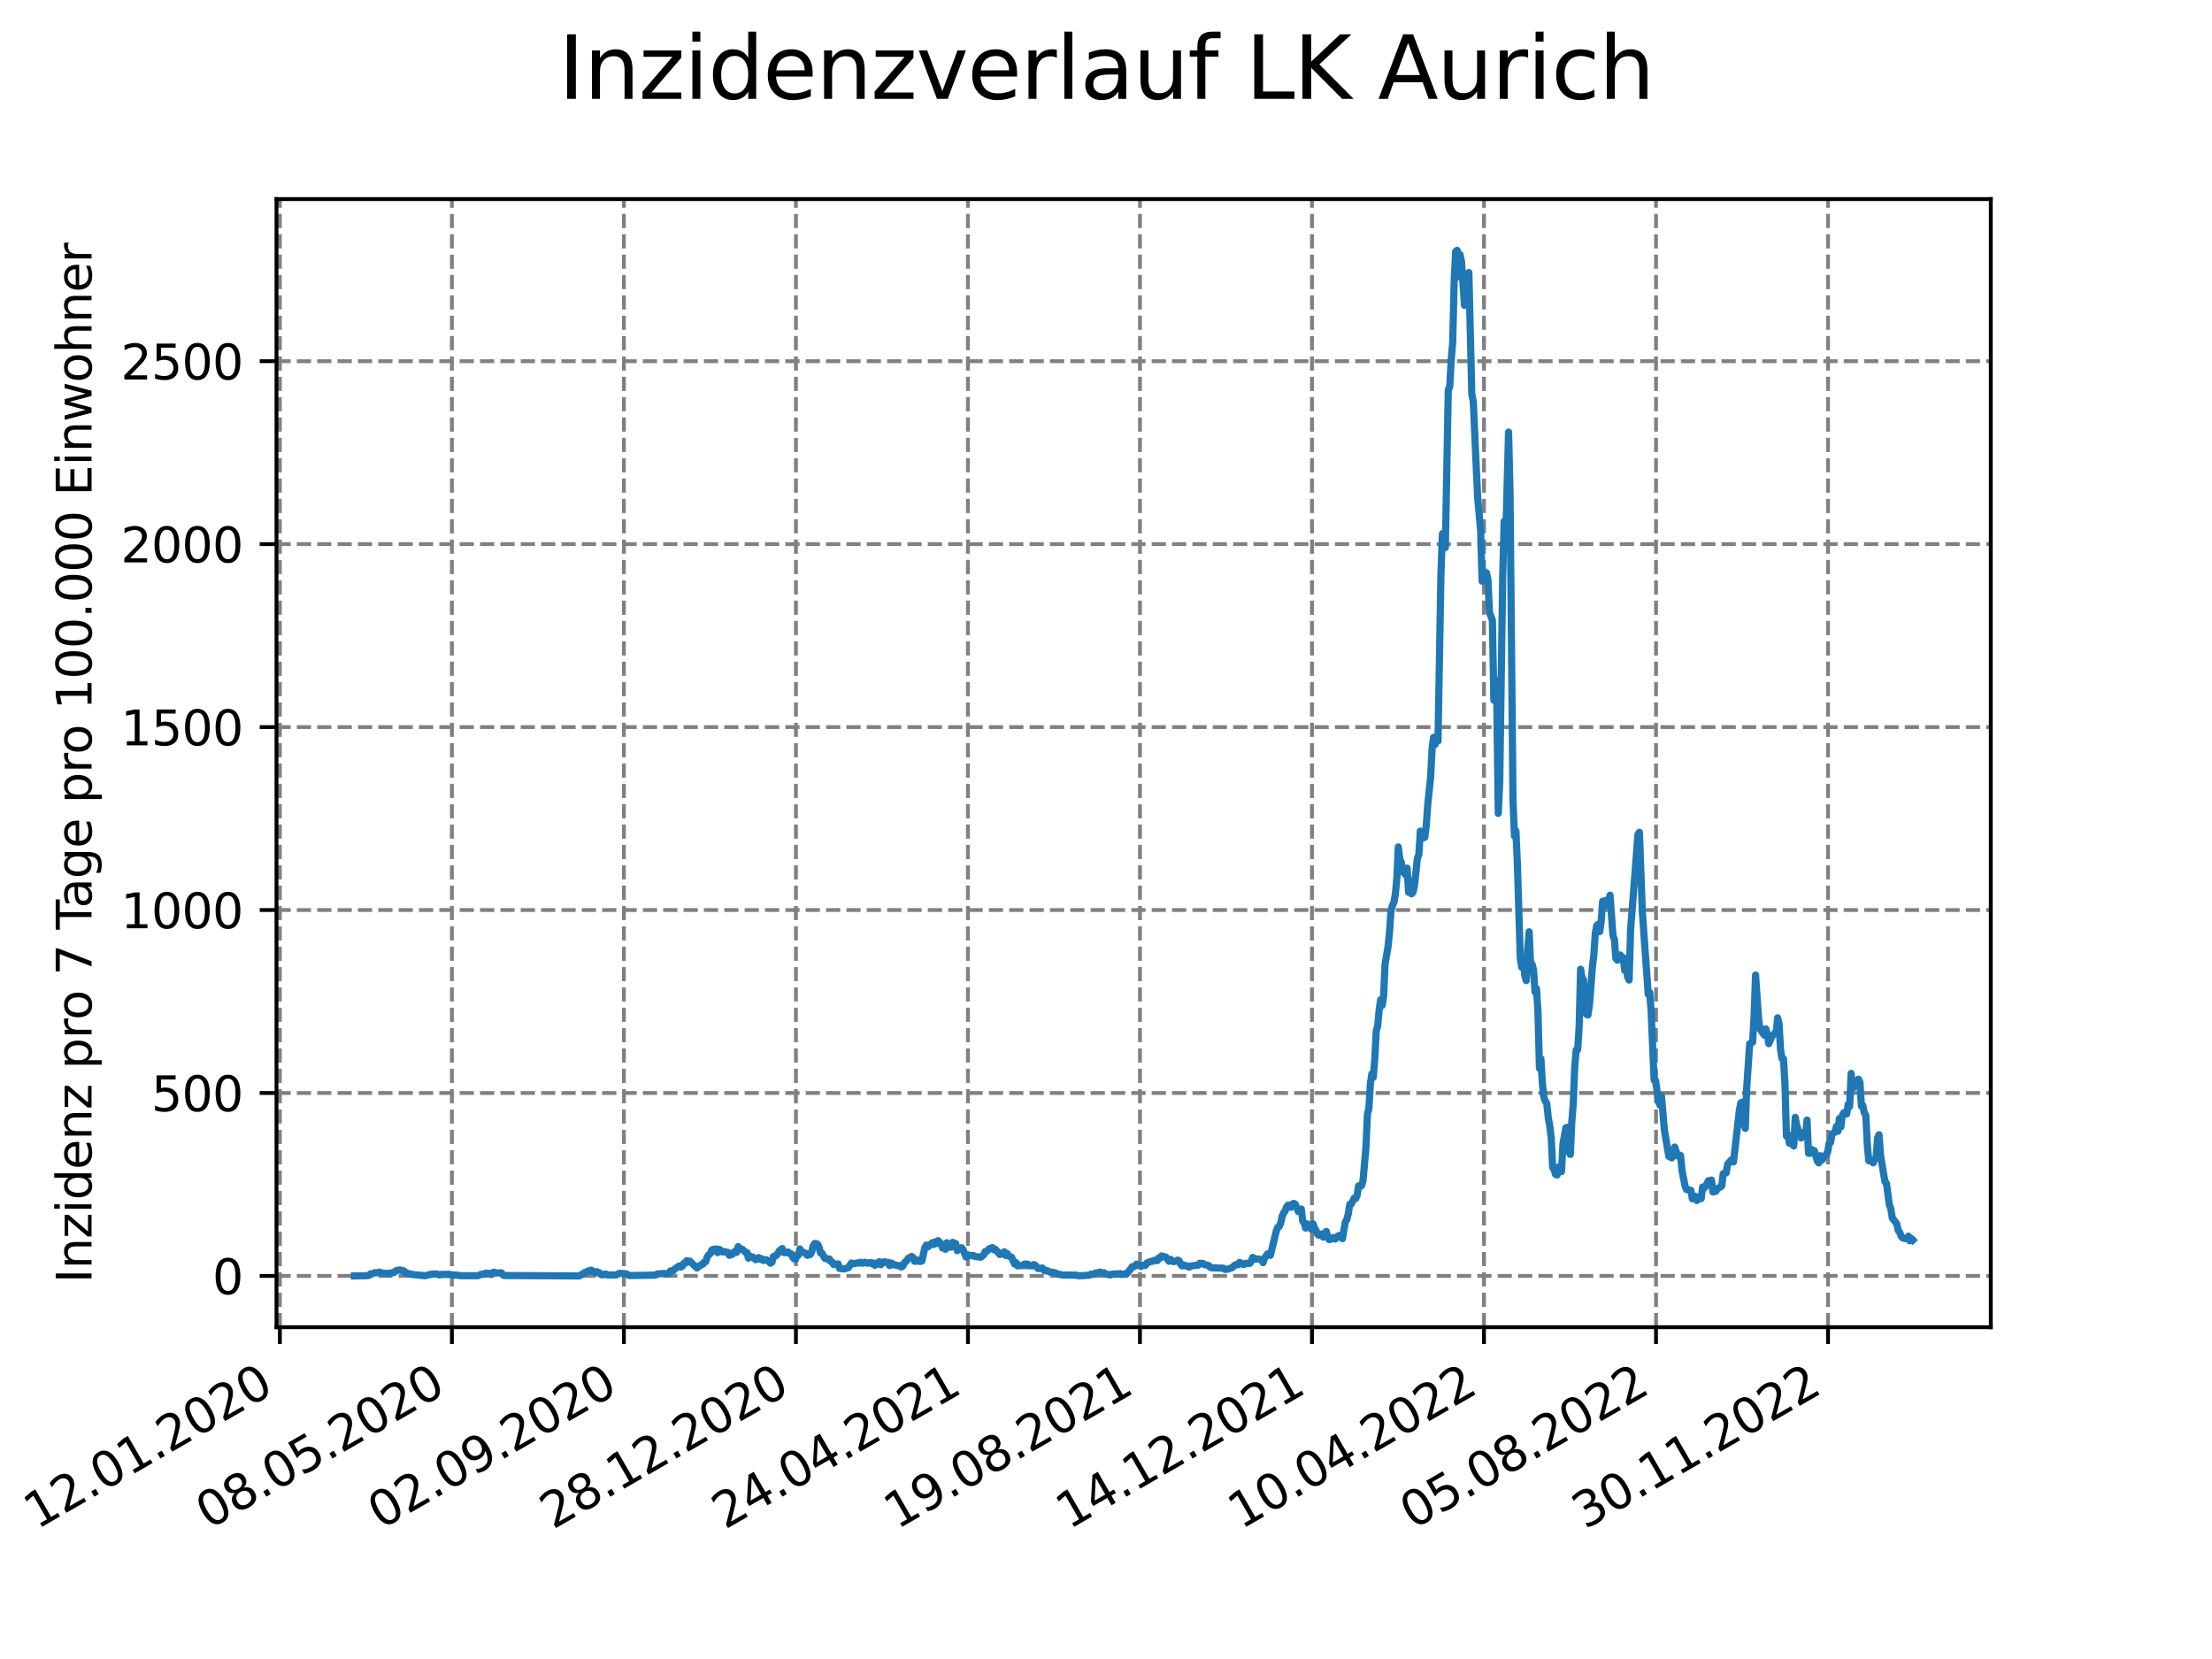 <?xml version="1.0" encoding="utf-8" standalone="no"?>
<!DOCTYPE svg PUBLIC "-//W3C//DTD SVG 1.1//EN"
  "http://www.w3.org/Graphics/SVG/1.1/DTD/svg11.dtd">
<svg xmlns:xlink="http://www.w3.org/1999/xlink" width="460.8pt" height="345.6pt" viewBox="0 0 460.8 345.6" xmlns="http://www.w3.org/2000/svg" version="1.1">
 <defs>
  <style type="text/css">*{stroke-linejoin: round; stroke-linecap: butt}</style>
 </defs>
 <g id="figure_1">
  <g id="patch_1">
   <path d="M 0 345.6 
L 460.8 345.6 
L 460.8 0 
L 0 0 
z
" style="fill: #ffffff"/>
  </g>
  <g id="axes_1">
   <g id="patch_2">
    <path d="M 57.6 276.48 
L 414.72 276.48 
L 414.72 41.472 
L 57.6 41.472 
z
" style="fill: #ffffff"/>
   </g>
   <g id="matplotlib.axis_1">
    <g id="xtick_1">
     <g id="line2d_1">
      <path d="M 58.302 276.48 
L 58.302 41.472 
" clip-path="url(#p5a305ea218)" style="fill: none; stroke-dasharray: 2.96,1.28; stroke-dashoffset: 0; stroke: #808080; stroke-width: 0.8"/>
     </g>
     <g id="line2d_2">
      <defs>
       <path id="mda33aee8c2" d="M 0 0 
L 0 3.5 
" style="stroke: #000000; stroke-width: 0.8"/>
      </defs>
      <g>
       <use xlink:href="#mda33aee8c2" x="58.302" y="276.48" style="stroke: #000000; stroke-width: 0.8"/>
      </g>
     </g>
     <g id="text_1">
      <!-- 12.01.2020 -->
      <g transform="translate(7.677 318.689) rotate(-30) scale(0.1 -0.1)">
       <defs>
        <path id="DejaVuSans-31" d="M 794 531 
L 1825 531 
L 1825 4091 
L 703 3866 
L 703 4441 
L 1819 4666 
L 2450 4666 
L 2450 531 
L 3481 531 
L 3481 0 
L 794 0 
L 794 531 
z
" transform="scale(0.016)"/>
        <path id="DejaVuSans-32" d="M 1228 531 
L 3431 531 
L 3431 0 
L 469 0 
L 469 531 
Q 828 903 1448 1529 
Q 2069 2156 2228 2338 
Q 2531 2678 2651 2914 
Q 2772 3150 2772 3378 
Q 2772 3750 2511 3984 
Q 2250 4219 1831 4219 
Q 1534 4219 1204 4116 
Q 875 4013 500 3803 
L 500 4441 
Q 881 4594 1212 4672 
Q 1544 4750 1819 4750 
Q 2544 4750 2975 4387 
Q 3406 4025 3406 3419 
Q 3406 3131 3298 2873 
Q 3191 2616 2906 2266 
Q 2828 2175 2409 1742 
Q 1991 1309 1228 531 
z
" transform="scale(0.016)"/>
        <path id="DejaVuSans-2e" d="M 684 794 
L 1344 794 
L 1344 0 
L 684 0 
L 684 794 
z
" transform="scale(0.016)"/>
        <path id="DejaVuSans-30" d="M 2034 4250 
Q 1547 4250 1301 3770 
Q 1056 3291 1056 2328 
Q 1056 1369 1301 889 
Q 1547 409 2034 409 
Q 2525 409 2770 889 
Q 3016 1369 3016 2328 
Q 3016 3291 2770 3770 
Q 2525 4250 2034 4250 
z
M 2034 4750 
Q 2819 4750 3233 4129 
Q 3647 3509 3647 2328 
Q 3647 1150 3233 529 
Q 2819 -91 2034 -91 
Q 1250 -91 836 529 
Q 422 1150 422 2328 
Q 422 3509 836 4129 
Q 1250 4750 2034 4750 
z
" transform="scale(0.016)"/>
       </defs>
       <use xlink:href="#DejaVuSans-31"/>
       <use xlink:href="#DejaVuSans-32" x="63.623"/>
       <use xlink:href="#DejaVuSans-2e" x="127.246"/>
       <use xlink:href="#DejaVuSans-30" x="159.033"/>
       <use xlink:href="#DejaVuSans-31" x="222.656"/>
       <use xlink:href="#DejaVuSans-2e" x="286.279"/>
       <use xlink:href="#DejaVuSans-32" x="318.066"/>
       <use xlink:href="#DejaVuSans-30" x="381.689"/>
       <use xlink:href="#DejaVuSans-32" x="445.312"/>
       <use xlink:href="#DejaVuSans-30" x="508.936"/>
      </g>
     </g>
    </g>
    <g id="xtick_2">
     <g id="line2d_3">
      <path d="M 94.136 276.48 
L 94.136 41.472 
" clip-path="url(#p5a305ea218)" style="fill: none; stroke-dasharray: 2.96,1.28; stroke-dashoffset: 0; stroke: #808080; stroke-width: 0.8"/>
     </g>
     <g id="line2d_4">
      <g>
       <use xlink:href="#mda33aee8c2" x="94.136" y="276.48" style="stroke: #000000; stroke-width: 0.8"/>
      </g>
     </g>
     <g id="text_2">
      <!-- 08.05.2020 -->
      <g transform="translate(43.511 318.689) rotate(-30) scale(0.1 -0.1)">
       <defs>
        <path id="DejaVuSans-38" d="M 2034 2216 
Q 1584 2216 1326 1975 
Q 1069 1734 1069 1313 
Q 1069 891 1326 650 
Q 1584 409 2034 409 
Q 2484 409 2743 651 
Q 3003 894 3003 1313 
Q 3003 1734 2745 1975 
Q 2488 2216 2034 2216 
z
M 1403 2484 
Q 997 2584 770 2862 
Q 544 3141 544 3541 
Q 544 4100 942 4425 
Q 1341 4750 2034 4750 
Q 2731 4750 3128 4425 
Q 3525 4100 3525 3541 
Q 3525 3141 3298 2862 
Q 3072 2584 2669 2484 
Q 3125 2378 3379 2068 
Q 3634 1759 3634 1313 
Q 3634 634 3220 271 
Q 2806 -91 2034 -91 
Q 1263 -91 848 271 
Q 434 634 434 1313 
Q 434 1759 690 2068 
Q 947 2378 1403 2484 
z
M 1172 3481 
Q 1172 3119 1398 2916 
Q 1625 2713 2034 2713 
Q 2441 2713 2670 2916 
Q 2900 3119 2900 3481 
Q 2900 3844 2670 4047 
Q 2441 4250 2034 4250 
Q 1625 4250 1398 4047 
Q 1172 3844 1172 3481 
z
" transform="scale(0.016)"/>
        <path id="DejaVuSans-35" d="M 691 4666 
L 3169 4666 
L 3169 4134 
L 1269 4134 
L 1269 2991 
Q 1406 3038 1543 3061 
Q 1681 3084 1819 3084 
Q 2600 3084 3056 2656 
Q 3513 2228 3513 1497 
Q 3513 744 3044 326 
Q 2575 -91 1722 -91 
Q 1428 -91 1123 -41 
Q 819 9 494 109 
L 494 744 
Q 775 591 1075 516 
Q 1375 441 1709 441 
Q 2250 441 2565 725 
Q 2881 1009 2881 1497 
Q 2881 1984 2565 2268 
Q 2250 2553 1709 2553 
Q 1456 2553 1204 2497 
Q 953 2441 691 2322 
L 691 4666 
z
" transform="scale(0.016)"/>
       </defs>
       <use xlink:href="#DejaVuSans-30"/>
       <use xlink:href="#DejaVuSans-38" x="63.623"/>
       <use xlink:href="#DejaVuSans-2e" x="127.246"/>
       <use xlink:href="#DejaVuSans-30" x="159.033"/>
       <use xlink:href="#DejaVuSans-35" x="222.656"/>
       <use xlink:href="#DejaVuSans-2e" x="286.279"/>
       <use xlink:href="#DejaVuSans-32" x="318.066"/>
       <use xlink:href="#DejaVuSans-30" x="381.689"/>
       <use xlink:href="#DejaVuSans-32" x="445.312"/>
       <use xlink:href="#DejaVuSans-30" x="508.936"/>
      </g>
     </g>
    </g>
    <g id="xtick_3">
     <g id="line2d_5">
      <path d="M 129.971 276.48 
L 129.971 41.472 
" clip-path="url(#p5a305ea218)" style="fill: none; stroke-dasharray: 2.96,1.28; stroke-dashoffset: 0; stroke: #808080; stroke-width: 0.8"/>
     </g>
     <g id="line2d_6">
      <g>
       <use xlink:href="#mda33aee8c2" x="129.971" y="276.48" style="stroke: #000000; stroke-width: 0.8"/>
      </g>
     </g>
     <g id="text_3">
      <!-- 02.09.2020 -->
      <g transform="translate(79.346 318.689) rotate(-30) scale(0.1 -0.1)">
       <defs>
        <path id="DejaVuSans-39" d="M 703 97 
L 703 672 
Q 941 559 1184 500 
Q 1428 441 1663 441 
Q 2288 441 2617 861 
Q 2947 1281 2994 2138 
Q 2813 1869 2534 1725 
Q 2256 1581 1919 1581 
Q 1219 1581 811 2004 
Q 403 2428 403 3163 
Q 403 3881 828 4315 
Q 1253 4750 1959 4750 
Q 2769 4750 3195 4129 
Q 3622 3509 3622 2328 
Q 3622 1225 3098 567 
Q 2575 -91 1691 -91 
Q 1453 -91 1209 -44 
Q 966 3 703 97 
z
M 1959 2075 
Q 2384 2075 2632 2365 
Q 2881 2656 2881 3163 
Q 2881 3666 2632 3958 
Q 2384 4250 1959 4250 
Q 1534 4250 1286 3958 
Q 1038 3666 1038 3163 
Q 1038 2656 1286 2365 
Q 1534 2075 1959 2075 
z
" transform="scale(0.016)"/>
       </defs>
       <use xlink:href="#DejaVuSans-30"/>
       <use xlink:href="#DejaVuSans-32" x="63.623"/>
       <use xlink:href="#DejaVuSans-2e" x="127.246"/>
       <use xlink:href="#DejaVuSans-30" x="159.033"/>
       <use xlink:href="#DejaVuSans-39" x="222.656"/>
       <use xlink:href="#DejaVuSans-2e" x="286.279"/>
       <use xlink:href="#DejaVuSans-32" x="318.066"/>
       <use xlink:href="#DejaVuSans-30" x="381.689"/>
       <use xlink:href="#DejaVuSans-32" x="445.312"/>
       <use xlink:href="#DejaVuSans-30" x="508.936"/>
      </g>
     </g>
    </g>
    <g id="xtick_4">
     <g id="line2d_7">
      <path d="M 165.805 276.48 
L 165.805 41.472 
" clip-path="url(#p5a305ea218)" style="fill: none; stroke-dasharray: 2.96,1.28; stroke-dashoffset: 0; stroke: #808080; stroke-width: 0.8"/>
     </g>
     <g id="line2d_8">
      <g>
       <use xlink:href="#mda33aee8c2" x="165.805" y="276.48" style="stroke: #000000; stroke-width: 0.8"/>
      </g>
     </g>
     <g id="text_4">
      <!-- 28.12.2020 -->
      <g transform="translate(115.18 318.689) rotate(-30) scale(0.1 -0.1)">
       <use xlink:href="#DejaVuSans-32"/>
       <use xlink:href="#DejaVuSans-38" x="63.623"/>
       <use xlink:href="#DejaVuSans-2e" x="127.246"/>
       <use xlink:href="#DejaVuSans-31" x="159.033"/>
       <use xlink:href="#DejaVuSans-32" x="222.656"/>
       <use xlink:href="#DejaVuSans-2e" x="286.279"/>
       <use xlink:href="#DejaVuSans-32" x="318.066"/>
       <use xlink:href="#DejaVuSans-30" x="381.689"/>
       <use xlink:href="#DejaVuSans-32" x="445.312"/>
       <use xlink:href="#DejaVuSans-30" x="508.936"/>
      </g>
     </g>
    </g>
    <g id="xtick_5">
     <g id="line2d_9">
      <path d="M 201.64 276.48 
L 201.64 41.472 
" clip-path="url(#p5a305ea218)" style="fill: none; stroke-dasharray: 2.96,1.28; stroke-dashoffset: 0; stroke: #808080; stroke-width: 0.8"/>
     </g>
     <g id="line2d_10">
      <g>
       <use xlink:href="#mda33aee8c2" x="201.64" y="276.48" style="stroke: #000000; stroke-width: 0.8"/>
      </g>
     </g>
     <g id="text_5">
      <!-- 24.04.2021 -->
      <g transform="translate(151.015 318.689) rotate(-30) scale(0.1 -0.1)">
       <defs>
        <path id="DejaVuSans-34" d="M 2419 4116 
L 825 1625 
L 2419 1625 
L 2419 4116 
z
M 2253 4666 
L 3047 4666 
L 3047 1625 
L 3713 1625 
L 3713 1100 
L 3047 1100 
L 3047 0 
L 2419 0 
L 2419 1100 
L 313 1100 
L 313 1709 
L 2253 4666 
z
" transform="scale(0.016)"/>
       </defs>
       <use xlink:href="#DejaVuSans-32"/>
       <use xlink:href="#DejaVuSans-34" x="63.623"/>
       <use xlink:href="#DejaVuSans-2e" x="127.246"/>
       <use xlink:href="#DejaVuSans-30" x="159.033"/>
       <use xlink:href="#DejaVuSans-34" x="222.656"/>
       <use xlink:href="#DejaVuSans-2e" x="286.279"/>
       <use xlink:href="#DejaVuSans-32" x="318.066"/>
       <use xlink:href="#DejaVuSans-30" x="381.689"/>
       <use xlink:href="#DejaVuSans-32" x="445.312"/>
       <use xlink:href="#DejaVuSans-31" x="508.936"/>
      </g>
     </g>
    </g>
    <g id="xtick_6">
     <g id="line2d_11">
      <path d="M 237.474 276.48 
L 237.474 41.472 
" clip-path="url(#p5a305ea218)" style="fill: none; stroke-dasharray: 2.96,1.28; stroke-dashoffset: 0; stroke: #808080; stroke-width: 0.8"/>
     </g>
     <g id="line2d_12">
      <g>
       <use xlink:href="#mda33aee8c2" x="237.474" y="276.48" style="stroke: #000000; stroke-width: 0.8"/>
      </g>
     </g>
     <g id="text_6">
      <!-- 19.08.2021 -->
      <g transform="translate(186.849 318.689) rotate(-30) scale(0.1 -0.1)">
       <use xlink:href="#DejaVuSans-31"/>
       <use xlink:href="#DejaVuSans-39" x="63.623"/>
       <use xlink:href="#DejaVuSans-2e" x="127.246"/>
       <use xlink:href="#DejaVuSans-30" x="159.033"/>
       <use xlink:href="#DejaVuSans-38" x="222.656"/>
       <use xlink:href="#DejaVuSans-2e" x="286.279"/>
       <use xlink:href="#DejaVuSans-32" x="318.066"/>
       <use xlink:href="#DejaVuSans-30" x="381.689"/>
       <use xlink:href="#DejaVuSans-32" x="445.312"/>
       <use xlink:href="#DejaVuSans-31" x="508.936"/>
      </g>
     </g>
    </g>
    <g id="xtick_7">
     <g id="line2d_13">
      <path d="M 273.309 276.48 
L 273.309 41.472 
" clip-path="url(#p5a305ea218)" style="fill: none; stroke-dasharray: 2.96,1.28; stroke-dashoffset: 0; stroke: #808080; stroke-width: 0.8"/>
     </g>
     <g id="line2d_14">
      <g>
       <use xlink:href="#mda33aee8c2" x="273.309" y="276.48" style="stroke: #000000; stroke-width: 0.8"/>
      </g>
     </g>
     <g id="text_7">
      <!-- 14.12.2021 -->
      <g transform="translate(222.684 318.689) rotate(-30) scale(0.1 -0.1)">
       <use xlink:href="#DejaVuSans-31"/>
       <use xlink:href="#DejaVuSans-34" x="63.623"/>
       <use xlink:href="#DejaVuSans-2e" x="127.246"/>
       <use xlink:href="#DejaVuSans-31" x="159.033"/>
       <use xlink:href="#DejaVuSans-32" x="222.656"/>
       <use xlink:href="#DejaVuSans-2e" x="286.279"/>
       <use xlink:href="#DejaVuSans-32" x="318.066"/>
       <use xlink:href="#DejaVuSans-30" x="381.689"/>
       <use xlink:href="#DejaVuSans-32" x="445.312"/>
       <use xlink:href="#DejaVuSans-31" x="508.936"/>
      </g>
     </g>
    </g>
    <g id="xtick_8">
     <g id="line2d_15">
      <path d="M 309.143 276.48 
L 309.143 41.472 
" clip-path="url(#p5a305ea218)" style="fill: none; stroke-dasharray: 2.96,1.28; stroke-dashoffset: 0; stroke: #808080; stroke-width: 0.8"/>
     </g>
     <g id="line2d_16">
      <g>
       <use xlink:href="#mda33aee8c2" x="309.143" y="276.48" style="stroke: #000000; stroke-width: 0.8"/>
      </g>
     </g>
     <g id="text_8">
      <!-- 10.04.2022 -->
      <g transform="translate(258.518 318.689) rotate(-30) scale(0.1 -0.1)">
       <use xlink:href="#DejaVuSans-31"/>
       <use xlink:href="#DejaVuSans-30" x="63.623"/>
       <use xlink:href="#DejaVuSans-2e" x="127.246"/>
       <use xlink:href="#DejaVuSans-30" x="159.033"/>
       <use xlink:href="#DejaVuSans-34" x="222.656"/>
       <use xlink:href="#DejaVuSans-2e" x="286.279"/>
       <use xlink:href="#DejaVuSans-32" x="318.066"/>
       <use xlink:href="#DejaVuSans-30" x="381.689"/>
       <use xlink:href="#DejaVuSans-32" x="445.312"/>
       <use xlink:href="#DejaVuSans-32" x="508.936"/>
      </g>
     </g>
    </g>
    <g id="xtick_9">
     <g id="line2d_17">
      <path d="M 344.978 276.48 
L 344.978 41.472 
" clip-path="url(#p5a305ea218)" style="fill: none; stroke-dasharray: 2.96,1.28; stroke-dashoffset: 0; stroke: #808080; stroke-width: 0.8"/>
     </g>
     <g id="line2d_18">
      <g>
       <use xlink:href="#mda33aee8c2" x="344.978" y="276.48" style="stroke: #000000; stroke-width: 0.8"/>
      </g>
     </g>
     <g id="text_9">
      <!-- 05.08.2022 -->
      <g transform="translate(294.353 318.689) rotate(-30) scale(0.1 -0.1)">
       <use xlink:href="#DejaVuSans-30"/>
       <use xlink:href="#DejaVuSans-35" x="63.623"/>
       <use xlink:href="#DejaVuSans-2e" x="127.246"/>
       <use xlink:href="#DejaVuSans-30" x="159.033"/>
       <use xlink:href="#DejaVuSans-38" x="222.656"/>
       <use xlink:href="#DejaVuSans-2e" x="286.279"/>
       <use xlink:href="#DejaVuSans-32" x="318.066"/>
       <use xlink:href="#DejaVuSans-30" x="381.689"/>
       <use xlink:href="#DejaVuSans-32" x="445.312"/>
       <use xlink:href="#DejaVuSans-32" x="508.936"/>
      </g>
     </g>
    </g>
    <g id="xtick_10">
     <g id="line2d_19">
      <path d="M 380.812 276.48 
L 380.812 41.472 
" clip-path="url(#p5a305ea218)" style="fill: none; stroke-dasharray: 2.96,1.28; stroke-dashoffset: 0; stroke: #808080; stroke-width: 0.8"/>
     </g>
     <g id="line2d_20">
      <g>
       <use xlink:href="#mda33aee8c2" x="380.812" y="276.48" style="stroke: #000000; stroke-width: 0.8"/>
      </g>
     </g>
     <g id="text_10">
      <!-- 30.11.2022 -->
      <g transform="translate(330.187 318.689) rotate(-30) scale(0.1 -0.1)">
       <defs>
        <path id="DejaVuSans-33" d="M 2597 2516 
Q 3050 2419 3304 2112 
Q 3559 1806 3559 1356 
Q 3559 666 3084 287 
Q 2609 -91 1734 -91 
Q 1441 -91 1130 -33 
Q 819 25 488 141 
L 488 750 
Q 750 597 1062 519 
Q 1375 441 1716 441 
Q 2309 441 2620 675 
Q 2931 909 2931 1356 
Q 2931 1769 2642 2001 
Q 2353 2234 1838 2234 
L 1294 2234 
L 1294 2753 
L 1863 2753 
Q 2328 2753 2575 2939 
Q 2822 3125 2822 3475 
Q 2822 3834 2567 4026 
Q 2313 4219 1838 4219 
Q 1578 4219 1281 4162 
Q 984 4106 628 3988 
L 628 4550 
Q 988 4650 1302 4700 
Q 1616 4750 1894 4750 
Q 2613 4750 3031 4423 
Q 3450 4097 3450 3541 
Q 3450 3153 3228 2886 
Q 3006 2619 2597 2516 
z
" transform="scale(0.016)"/>
       </defs>
       <use xlink:href="#DejaVuSans-33"/>
       <use xlink:href="#DejaVuSans-30" x="63.623"/>
       <use xlink:href="#DejaVuSans-2e" x="127.246"/>
       <use xlink:href="#DejaVuSans-31" x="159.033"/>
       <use xlink:href="#DejaVuSans-31" x="222.656"/>
       <use xlink:href="#DejaVuSans-2e" x="286.279"/>
       <use xlink:href="#DejaVuSans-32" x="318.066"/>
       <use xlink:href="#DejaVuSans-30" x="381.689"/>
       <use xlink:href="#DejaVuSans-32" x="445.312"/>
       <use xlink:href="#DejaVuSans-32" x="508.936"/>
      </g>
     </g>
    </g>
   </g>
   <g id="matplotlib.axis_2">
    <g id="ytick_1">
     <g id="line2d_21">
      <path d="M 57.6 265.798 
L 414.72 265.798 
" clip-path="url(#p5a305ea218)" style="fill: none; stroke-dasharray: 2.96,1.28; stroke-dashoffset: 0; stroke: #808080; stroke-width: 0.8"/>
     </g>
     <g id="line2d_22">
      <defs>
       <path id="m4e9d1720ec" d="M 0 0 
L -3.5 0 
" style="stroke: #000000; stroke-width: 0.8"/>
      </defs>
      <g>
       <use xlink:href="#m4e9d1720ec" x="57.6" y="265.798" style="stroke: #000000; stroke-width: 0.8"/>
      </g>
     </g>
     <g id="text_11">
      <!-- 0 -->
      <g transform="translate(44.237 269.597) scale(0.1 -0.1)">
       <use xlink:href="#DejaVuSans-30"/>
      </g>
     </g>
    </g>
    <g id="ytick_2">
     <g id="line2d_23">
      <path d="M 57.6 227.687 
L 414.72 227.687 
" clip-path="url(#p5a305ea218)" style="fill: none; stroke-dasharray: 2.96,1.28; stroke-dashoffset: 0; stroke: #808080; stroke-width: 0.8"/>
     </g>
     <g id="line2d_24">
      <g>
       <use xlink:href="#m4e9d1720ec" x="57.6" y="227.687" style="stroke: #000000; stroke-width: 0.8"/>
      </g>
     </g>
     <g id="text_12">
      <!-- 500 -->
      <g transform="translate(31.512 231.486) scale(0.1 -0.1)">
       <use xlink:href="#DejaVuSans-35"/>
       <use xlink:href="#DejaVuSans-30" x="63.623"/>
       <use xlink:href="#DejaVuSans-30" x="127.246"/>
      </g>
     </g>
    </g>
    <g id="ytick_3">
     <g id="line2d_25">
      <path d="M 57.6 189.576 
L 414.72 189.576 
" clip-path="url(#p5a305ea218)" style="fill: none; stroke-dasharray: 2.96,1.28; stroke-dashoffset: 0; stroke: #808080; stroke-width: 0.8"/>
     </g>
     <g id="line2d_26">
      <g>
       <use xlink:href="#m4e9d1720ec" x="57.6" y="189.576" style="stroke: #000000; stroke-width: 0.8"/>
      </g>
     </g>
     <g id="text_13">
      <!-- 1000 -->
      <g transform="translate(25.15 193.376) scale(0.1 -0.1)">
       <use xlink:href="#DejaVuSans-31"/>
       <use xlink:href="#DejaVuSans-30" x="63.623"/>
       <use xlink:href="#DejaVuSans-30" x="127.246"/>
       <use xlink:href="#DejaVuSans-30" x="190.869"/>
      </g>
     </g>
    </g>
    <g id="ytick_4">
     <g id="line2d_27">
      <path d="M 57.6 151.466 
L 414.72 151.466 
" clip-path="url(#p5a305ea218)" style="fill: none; stroke-dasharray: 2.96,1.28; stroke-dashoffset: 0; stroke: #808080; stroke-width: 0.8"/>
     </g>
     <g id="line2d_28">
      <g>
       <use xlink:href="#m4e9d1720ec" x="57.6" y="151.466" style="stroke: #000000; stroke-width: 0.8"/>
      </g>
     </g>
     <g id="text_14">
      <!-- 1500 -->
      <g transform="translate(25.15 155.265) scale(0.1 -0.1)">
       <use xlink:href="#DejaVuSans-31"/>
       <use xlink:href="#DejaVuSans-35" x="63.623"/>
       <use xlink:href="#DejaVuSans-30" x="127.246"/>
       <use xlink:href="#DejaVuSans-30" x="190.869"/>
      </g>
     </g>
    </g>
    <g id="ytick_5">
     <g id="line2d_29">
      <path d="M 57.6 113.355 
L 414.72 113.355 
" clip-path="url(#p5a305ea218)" style="fill: none; stroke-dasharray: 2.96,1.28; stroke-dashoffset: 0; stroke: #808080; stroke-width: 0.8"/>
     </g>
     <g id="line2d_30">
      <g>
       <use xlink:href="#m4e9d1720ec" x="57.6" y="113.355" style="stroke: #000000; stroke-width: 0.8"/>
      </g>
     </g>
     <g id="text_15">
      <!-- 2000 -->
      <g transform="translate(25.15 117.154) scale(0.1 -0.1)">
       <use xlink:href="#DejaVuSans-32"/>
       <use xlink:href="#DejaVuSans-30" x="63.623"/>
       <use xlink:href="#DejaVuSans-30" x="127.246"/>
       <use xlink:href="#DejaVuSans-30" x="190.869"/>
      </g>
     </g>
    </g>
    <g id="ytick_6">
     <g id="line2d_31">
      <path d="M 57.6 75.244 
L 414.72 75.244 
" clip-path="url(#p5a305ea218)" style="fill: none; stroke-dasharray: 2.96,1.28; stroke-dashoffset: 0; stroke: #808080; stroke-width: 0.8"/>
     </g>
     <g id="line2d_32">
      <g>
       <use xlink:href="#m4e9d1720ec" x="57.6" y="75.244" style="stroke: #000000; stroke-width: 0.8"/>
      </g>
     </g>
     <g id="text_16">
      <!-- 2500 -->
      <g transform="translate(25.15 79.044) scale(0.1 -0.1)">
       <use xlink:href="#DejaVuSans-32"/>
       <use xlink:href="#DejaVuSans-35" x="63.623"/>
       <use xlink:href="#DejaVuSans-30" x="127.246"/>
       <use xlink:href="#DejaVuSans-30" x="190.869"/>
      </g>
     </g>
    </g>
    <g id="text_17">
     <!-- Inzidenz pro 7 Tage pro 100.000 Einwohner -->
     <g transform="translate(19.07 267.301) rotate(-90) scale(0.1 -0.1)">
      <defs>
       <path id="DejaVuSans-49" d="M 628 4666 
L 1259 4666 
L 1259 0 
L 628 0 
L 628 4666 
z
" transform="scale(0.016)"/>
       <path id="DejaVuSans-6e" d="M 3513 2113 
L 3513 0 
L 2938 0 
L 2938 2094 
Q 2938 2591 2744 2837 
Q 2550 3084 2163 3084 
Q 1697 3084 1428 2787 
Q 1159 2491 1159 1978 
L 1159 0 
L 581 0 
L 581 3500 
L 1159 3500 
L 1159 2956 
Q 1366 3272 1645 3428 
Q 1925 3584 2291 3584 
Q 2894 3584 3203 3211 
Q 3513 2838 3513 2113 
z
" transform="scale(0.016)"/>
       <path id="DejaVuSans-7a" d="M 353 3500 
L 3084 3500 
L 3084 2975 
L 922 459 
L 3084 459 
L 3084 0 
L 275 0 
L 275 525 
L 2438 3041 
L 353 3041 
L 353 3500 
z
" transform="scale(0.016)"/>
       <path id="DejaVuSans-69" d="M 603 3500 
L 1178 3500 
L 1178 0 
L 603 0 
L 603 3500 
z
M 603 4863 
L 1178 4863 
L 1178 4134 
L 603 4134 
L 603 4863 
z
" transform="scale(0.016)"/>
       <path id="DejaVuSans-64" d="M 2906 2969 
L 2906 4863 
L 3481 4863 
L 3481 0 
L 2906 0 
L 2906 525 
Q 2725 213 2448 61 
Q 2172 -91 1784 -91 
Q 1150 -91 751 415 
Q 353 922 353 1747 
Q 353 2572 751 3078 
Q 1150 3584 1784 3584 
Q 2172 3584 2448 3432 
Q 2725 3281 2906 2969 
z
M 947 1747 
Q 947 1113 1208 752 
Q 1469 391 1925 391 
Q 2381 391 2643 752 
Q 2906 1113 2906 1747 
Q 2906 2381 2643 2742 
Q 2381 3103 1925 3103 
Q 1469 3103 1208 2742 
Q 947 2381 947 1747 
z
" transform="scale(0.016)"/>
       <path id="DejaVuSans-65" d="M 3597 1894 
L 3597 1613 
L 953 1613 
Q 991 1019 1311 708 
Q 1631 397 2203 397 
Q 2534 397 2845 478 
Q 3156 559 3463 722 
L 3463 178 
Q 3153 47 2828 -22 
Q 2503 -91 2169 -91 
Q 1331 -91 842 396 
Q 353 884 353 1716 
Q 353 2575 817 3079 
Q 1281 3584 2069 3584 
Q 2775 3584 3186 3129 
Q 3597 2675 3597 1894 
z
M 3022 2063 
Q 3016 2534 2758 2815 
Q 2500 3097 2075 3097 
Q 1594 3097 1305 2825 
Q 1016 2553 972 2059 
L 3022 2063 
z
" transform="scale(0.016)"/>
       <path id="DejaVuSans-20" transform="scale(0.016)"/>
       <path id="DejaVuSans-70" d="M 1159 525 
L 1159 -1331 
L 581 -1331 
L 581 3500 
L 1159 3500 
L 1159 2969 
Q 1341 3281 1617 3432 
Q 1894 3584 2278 3584 
Q 2916 3584 3314 3078 
Q 3713 2572 3713 1747 
Q 3713 922 3314 415 
Q 2916 -91 2278 -91 
Q 1894 -91 1617 61 
Q 1341 213 1159 525 
z
M 3116 1747 
Q 3116 2381 2855 2742 
Q 2594 3103 2138 3103 
Q 1681 3103 1420 2742 
Q 1159 2381 1159 1747 
Q 1159 1113 1420 752 
Q 1681 391 2138 391 
Q 2594 391 2855 752 
Q 3116 1113 3116 1747 
z
" transform="scale(0.016)"/>
       <path id="DejaVuSans-72" d="M 2631 2963 
Q 2534 3019 2420 3045 
Q 2306 3072 2169 3072 
Q 1681 3072 1420 2755 
Q 1159 2438 1159 1844 
L 1159 0 
L 581 0 
L 581 3500 
L 1159 3500 
L 1159 2956 
Q 1341 3275 1631 3429 
Q 1922 3584 2338 3584 
Q 2397 3584 2469 3576 
Q 2541 3569 2628 3553 
L 2631 2963 
z
" transform="scale(0.016)"/>
       <path id="DejaVuSans-6f" d="M 1959 3097 
Q 1497 3097 1228 2736 
Q 959 2375 959 1747 
Q 959 1119 1226 758 
Q 1494 397 1959 397 
Q 2419 397 2687 759 
Q 2956 1122 2956 1747 
Q 2956 2369 2687 2733 
Q 2419 3097 1959 3097 
z
M 1959 3584 
Q 2709 3584 3137 3096 
Q 3566 2609 3566 1747 
Q 3566 888 3137 398 
Q 2709 -91 1959 -91 
Q 1206 -91 779 398 
Q 353 888 353 1747 
Q 353 2609 779 3096 
Q 1206 3584 1959 3584 
z
" transform="scale(0.016)"/>
       <path id="DejaVuSans-37" d="M 525 4666 
L 3525 4666 
L 3525 4397 
L 1831 0 
L 1172 0 
L 2766 4134 
L 525 4134 
L 525 4666 
z
" transform="scale(0.016)"/>
       <path id="DejaVuSans-54" d="M -19 4666 
L 3928 4666 
L 3928 4134 
L 2272 4134 
L 2272 0 
L 1638 0 
L 1638 4134 
L -19 4134 
L -19 4666 
z
" transform="scale(0.016)"/>
       <path id="DejaVuSans-61" d="M 2194 1759 
Q 1497 1759 1228 1600 
Q 959 1441 959 1056 
Q 959 750 1161 570 
Q 1363 391 1709 391 
Q 2188 391 2477 730 
Q 2766 1069 2766 1631 
L 2766 1759 
L 2194 1759 
z
M 3341 1997 
L 3341 0 
L 2766 0 
L 2766 531 
Q 2569 213 2275 61 
Q 1981 -91 1556 -91 
Q 1019 -91 701 211 
Q 384 513 384 1019 
Q 384 1609 779 1909 
Q 1175 2209 1959 2209 
L 2766 2209 
L 2766 2266 
Q 2766 2663 2505 2880 
Q 2244 3097 1772 3097 
Q 1472 3097 1187 3025 
Q 903 2953 641 2809 
L 641 3341 
Q 956 3463 1253 3523 
Q 1550 3584 1831 3584 
Q 2591 3584 2966 3190 
Q 3341 2797 3341 1997 
z
" transform="scale(0.016)"/>
       <path id="DejaVuSans-67" d="M 2906 1791 
Q 2906 2416 2648 2759 
Q 2391 3103 1925 3103 
Q 1463 3103 1205 2759 
Q 947 2416 947 1791 
Q 947 1169 1205 825 
Q 1463 481 1925 481 
Q 2391 481 2648 825 
Q 2906 1169 2906 1791 
z
M 3481 434 
Q 3481 -459 3084 -895 
Q 2688 -1331 1869 -1331 
Q 1566 -1331 1297 -1286 
Q 1028 -1241 775 -1147 
L 775 -588 
Q 1028 -725 1275 -790 
Q 1522 -856 1778 -856 
Q 2344 -856 2625 -561 
Q 2906 -266 2906 331 
L 2906 616 
Q 2728 306 2450 153 
Q 2172 0 1784 0 
Q 1141 0 747 490 
Q 353 981 353 1791 
Q 353 2603 747 3093 
Q 1141 3584 1784 3584 
Q 2172 3584 2450 3431 
Q 2728 3278 2906 2969 
L 2906 3500 
L 3481 3500 
L 3481 434 
z
" transform="scale(0.016)"/>
       <path id="DejaVuSans-45" d="M 628 4666 
L 3578 4666 
L 3578 4134 
L 1259 4134 
L 1259 2753 
L 3481 2753 
L 3481 2222 
L 1259 2222 
L 1259 531 
L 3634 531 
L 3634 0 
L 628 0 
L 628 4666 
z
" transform="scale(0.016)"/>
       <path id="DejaVuSans-77" d="M 269 3500 
L 844 3500 
L 1563 769 
L 2278 3500 
L 2956 3500 
L 3675 769 
L 4391 3500 
L 4966 3500 
L 4050 0 
L 3372 0 
L 2619 2869 
L 1863 0 
L 1184 0 
L 269 3500 
z
" transform="scale(0.016)"/>
       <path id="DejaVuSans-68" d="M 3513 2113 
L 3513 0 
L 2938 0 
L 2938 2094 
Q 2938 2591 2744 2837 
Q 2550 3084 2163 3084 
Q 1697 3084 1428 2787 
Q 1159 2491 1159 1978 
L 1159 0 
L 581 0 
L 581 4863 
L 1159 4863 
L 1159 2956 
Q 1366 3272 1645 3428 
Q 1925 3584 2291 3584 
Q 2894 3584 3203 3211 
Q 3513 2838 3513 2113 
z
" transform="scale(0.016)"/>
      </defs>
      <use xlink:href="#DejaVuSans-49"/>
      <use xlink:href="#DejaVuSans-6e" x="29.492"/>
      <use xlink:href="#DejaVuSans-7a" x="92.871"/>
      <use xlink:href="#DejaVuSans-69" x="145.361"/>
      <use xlink:href="#DejaVuSans-64" x="173.145"/>
      <use xlink:href="#DejaVuSans-65" x="236.621"/>
      <use xlink:href="#DejaVuSans-6e" x="298.145"/>
      <use xlink:href="#DejaVuSans-7a" x="361.523"/>
      <use xlink:href="#DejaVuSans-20" x="414.014"/>
      <use xlink:href="#DejaVuSans-70" x="445.801"/>
      <use xlink:href="#DejaVuSans-72" x="509.277"/>
      <use xlink:href="#DejaVuSans-6f" x="548.141"/>
      <use xlink:href="#DejaVuSans-20" x="609.322"/>
      <use xlink:href="#DejaVuSans-37" x="641.109"/>
      <use xlink:href="#DejaVuSans-20" x="704.732"/>
      <use xlink:href="#DejaVuSans-54" x="736.52"/>
      <use xlink:href="#DejaVuSans-61" x="781.104"/>
      <use xlink:href="#DejaVuSans-67" x="842.383"/>
      <use xlink:href="#DejaVuSans-65" x="905.859"/>
      <use xlink:href="#DejaVuSans-20" x="967.383"/>
      <use xlink:href="#DejaVuSans-70" x="999.17"/>
      <use xlink:href="#DejaVuSans-72" x="1062.646"/>
      <use xlink:href="#DejaVuSans-6f" x="1101.51"/>
      <use xlink:href="#DejaVuSans-20" x="1162.691"/>
      <use xlink:href="#DejaVuSans-31" x="1194.479"/>
      <use xlink:href="#DejaVuSans-30" x="1258.102"/>
      <use xlink:href="#DejaVuSans-30" x="1321.725"/>
      <use xlink:href="#DejaVuSans-2e" x="1385.348"/>
      <use xlink:href="#DejaVuSans-30" x="1417.135"/>
      <use xlink:href="#DejaVuSans-30" x="1480.758"/>
      <use xlink:href="#DejaVuSans-30" x="1544.381"/>
      <use xlink:href="#DejaVuSans-20" x="1608.004"/>
      <use xlink:href="#DejaVuSans-45" x="1639.791"/>
      <use xlink:href="#DejaVuSans-69" x="1702.975"/>
      <use xlink:href="#DejaVuSans-6e" x="1730.758"/>
      <use xlink:href="#DejaVuSans-77" x="1794.137"/>
      <use xlink:href="#DejaVuSans-6f" x="1875.924"/>
      <use xlink:href="#DejaVuSans-68" x="1937.105"/>
      <use xlink:href="#DejaVuSans-6e" x="2000.484"/>
      <use xlink:href="#DejaVuSans-65" x="2063.863"/>
      <use xlink:href="#DejaVuSans-72" x="2125.387"/>
     </g>
    </g>
   </g>
   <g id="line2d_33">
    <path d="M 73.833 265.798 
L 76.283 265.758 
L 76.896 265.677 
L 77.202 265.356 
L 77.508 265.356 
L 78.121 265.115 
L 78.427 265.155 
L 79.039 264.994 
L 79.346 265.155 
L 79.958 265.235 
L 80.877 265.275 
L 82.102 265.075 
L 82.409 264.753 
L 83.021 264.592 
L 83.327 264.552 
L 83.634 264.673 
L 83.94 264.673 
L 84.246 264.833 
L 84.552 265.195 
L 86.084 265.517 
L 88.534 265.758 
L 90.065 265.396 
L 90.984 265.396 
L 91.597 265.597 
L 91.903 265.476 
L 93.741 265.476 
L 94.047 265.597 
L 95.272 265.637 
L 95.885 265.758 
L 99.56 265.758 
L 100.173 265.476 
L 100.785 265.396 
L 101.091 265.235 
L 101.704 265.235 
L 102.317 265.476 
L 102.623 265.115 
L 102.929 265.034 
L 103.235 265.195 
L 104.461 265.155 
L 104.767 265.557 
L 105.073 265.717 
L 120.693 265.798 
L 121.918 265.034 
L 122.225 265.034 
L 122.531 264.753 
L 122.837 264.753 
L 123.143 264.592 
L 124.062 265.115 
L 124.369 264.914 
L 124.675 265.195 
L 124.981 265.195 
L 125.287 265.557 
L 125.594 265.557 
L 126.206 265.396 
L 126.513 265.597 
L 128.35 265.597 
L 128.963 265.275 
L 130.188 265.316 
L 130.494 265.396 
L 131.107 265.717 
L 136.313 265.637 
L 136.62 265.597 
L 136.926 265.396 
L 138.457 265.275 
L 139.07 265.396 
L 139.376 265.275 
L 139.682 264.753 
L 139.989 264.793 
L 140.295 264.673 
L 140.601 264.311 
L 141.52 263.708 
L 141.826 263.949 
L 142.133 263.789 
L 142.439 263.186 
L 142.745 263.146 
L 143.052 262.623 
L 143.358 262.905 
L 143.664 262.704 
L 145.195 264.15 
L 145.502 263.789 
L 145.808 263.708 
L 146.114 263.427 
L 146.421 263.347 
L 146.727 262.905 
L 147.033 262.824 
L 147.339 261.82 
L 147.646 261.378 
L 147.952 261.177 
L 148.258 260.454 
L 148.565 260.253 
L 148.871 260.655 
L 149.177 260.172 
L 149.483 260.936 
L 149.79 260.253 
L 150.096 260.414 
L 150.402 260.775 
L 150.708 260.815 
L 151.015 260.735 
L 151.321 260.896 
L 151.627 260.896 
L 151.934 261.498 
L 152.546 261.298 
L 152.852 260.856 
L 153.159 260.655 
L 153.465 260.896 
L 153.771 259.69 
L 154.078 260.012 
L 154.69 260.293 
L 155.303 260.896 
L 155.609 260.936 
L 155.915 262.101 
L 156.221 261.659 
L 156.528 261.86 
L 156.834 261.86 
L 157.447 262.423 
L 158.059 261.981 
L 158.365 262.342 
L 158.672 262.222 
L 158.978 262.583 
L 159.591 262.423 
L 159.897 262.583 
L 160.509 263.146 
L 160.816 262.945 
L 161.122 261.74 
L 161.734 261.539 
L 162.347 260.574 
L 162.96 260.092 
L 163.266 260.936 
L 163.878 260.976 
L 164.185 260.815 
L 164.491 261.097 
L 164.797 261.177 
L 165.104 261.86 
L 165.41 262.222 
L 165.716 262.342 
L 166.022 261.539 
L 166.329 261.458 
L 166.635 260.172 
L 166.941 260.695 
L 167.554 260.976 
L 167.86 261.097 
L 168.166 261.498 
L 168.779 261.338 
L 169.085 260.815 
L 169.391 259.53 
L 169.698 259.047 
L 170.004 259.047 
L 170.31 259.208 
L 170.617 259.771 
L 170.923 261.016 
L 171.229 261.056 
L 171.842 262.141 
L 172.148 262.141 
L 172.454 262.382 
L 172.76 262.262 
L 173.067 262.784 
L 173.373 262.905 
L 173.679 263.427 
L 174.598 263.307 
L 174.904 264.231 
L 175.823 264.351 
L 176.742 264.07 
L 177.355 263.106 
L 177.661 263.266 
L 178.58 263.106 
L 178.886 263.106 
L 179.192 262.945 
L 179.499 263.146 
L 179.805 263.146 
L 180.111 262.945 
L 180.724 263.146 
L 181.336 262.985 
L 181.643 263.266 
L 181.949 263.106 
L 182.255 263.588 
L 182.561 263.146 
L 182.868 263.226 
L 183.174 262.824 
L 183.48 263.467 
L 183.786 263.025 
L 184.093 262.865 
L 184.399 262.865 
L 184.705 263.065 
L 185.012 262.985 
L 185.318 263.628 
L 185.624 263.106 
L 185.93 263.226 
L 186.237 263.507 
L 186.543 263.507 
L 187.156 263.708 
L 187.462 263.628 
L 187.768 263.949 
L 188.074 263.749 
L 188.381 263.065 
L 188.687 262.824 
L 189.299 262.061 
L 189.606 262.021 
L 189.912 261.74 
L 190.218 261.981 
L 190.525 262.744 
L 190.831 262.744 
L 191.137 262.463 
L 191.443 262.744 
L 191.75 262.784 
L 192.056 262.664 
L 192.669 259.891 
L 192.975 259.369 
L 193.281 259.771 
L 194.2 258.887 
L 194.506 259.248 
L 194.812 258.686 
L 195.119 259.047 
L 195.425 258.445 
L 196.038 259.088 
L 196.344 259.972 
L 196.65 259.851 
L 196.956 260.253 
L 197.263 258.887 
L 197.569 259.811 
L 198.182 259.771 
L 198.488 258.806 
L 199.1 259.088 
L 199.407 260.534 
L 199.713 260.052 
L 200.325 259.931 
L 200.632 260.333 
L 201.244 261.86 
L 201.551 261.378 
L 202.163 261.579 
L 202.776 261.539 
L 203.082 261.74 
L 204.307 261.9 
L 204.92 261.418 
L 205.226 260.735 
L 205.532 260.695 
L 206.145 260.092 
L 206.451 260.132 
L 206.757 259.891 
L 207.064 260.373 
L 207.37 260.253 
L 208.289 261.338 
L 208.901 261.016 
L 209.208 260.775 
L 209.514 261.539 
L 209.82 261.137 
L 210.126 261.659 
L 210.739 261.9 
L 211.351 263.307 
L 211.658 263.025 
L 211.964 263.708 
L 212.27 263.548 
L 212.577 263.668 
L 212.883 263.668 
L 213.495 263.307 
L 213.802 263.668 
L 214.108 263.347 
L 214.414 263.668 
L 215.027 263.708 
L 215.333 263.427 
L 215.639 263.548 
L 216.252 264.271 
L 216.864 264.191 
L 217.171 264.15 
L 217.477 264.633 
L 217.783 264.753 
L 218.09 264.673 
L 218.702 264.994 
L 219.315 265.034 
L 219.927 265.195 
L 220.234 265.396 
L 220.846 265.476 
L 221.152 265.597 
L 224.215 265.637 
L 224.521 265.758 
L 226.053 265.717 
L 226.665 265.637 
L 226.972 265.637 
L 227.278 265.436 
L 227.89 265.436 
L 228.197 265.195 
L 228.809 265.115 
L 229.116 264.994 
L 229.422 265.155 
L 230.034 265.155 
L 230.341 265.396 
L 231.26 265.597 
L 231.566 265.436 
L 233.097 265.356 
L 233.403 265.316 
L 233.71 265.476 
L 234.322 265.396 
L 234.629 265.436 
L 235.547 264.351 
L 235.854 263.869 
L 236.16 263.869 
L 236.466 263.749 
L 236.773 263.347 
L 237.385 263.588 
L 237.691 263.829 
L 237.998 263.588 
L 238.61 263.588 
L 238.917 263.106 
L 239.835 262.744 
L 240.142 262.744 
L 240.448 262.543 
L 241.06 262.623 
L 241.367 262.061 
L 241.673 262.101 
L 241.979 261.619 
L 242.898 261.9 
L 243.511 262.744 
L 243.817 262.342 
L 244.43 262.824 
L 245.042 262.704 
L 245.348 262.503 
L 245.655 262.664 
L 245.961 263.387 
L 246.267 263.708 
L 246.573 263.507 
L 246.88 263.668 
L 247.186 263.668 
L 247.492 263.909 
L 247.799 263.949 
L 248.105 263.708 
L 249.636 263.548 
L 249.943 263.146 
L 250.249 263.226 
L 250.555 263.186 
L 250.861 263.427 
L 251.78 263.628 
L 252.086 263.99 
L 252.393 264.11 
L 254.843 264.191 
L 255.149 264.432 
L 255.762 264.391 
L 256.681 264.07 
L 257.293 263.507 
L 257.599 263.427 
L 257.906 263.467 
L 258.212 262.985 
L 258.825 263.347 
L 259.131 263.427 
L 259.437 263.186 
L 260.05 263.186 
L 260.356 263.186 
L 260.662 262.744 
L 260.969 261.94 
L 261.581 262.302 
L 262.194 262.262 
L 262.806 262.463 
L 263.112 263.025 
L 263.419 262.061 
L 263.725 261.74 
L 264.031 261.217 
L 264.338 261.257 
L 264.644 261.498 
L 265.869 256.476 
L 266.175 255.672 
L 266.482 255.511 
L 266.788 254.788 
L 267.094 253.422 
L 267.4 252.659 
L 267.707 252.297 
L 268.013 251.453 
L 268.319 251.051 
L 268.932 251.493 
L 269.238 250.81 
L 269.544 250.69 
L 269.851 250.891 
L 270.463 252.377 
L 270.769 252.337 
L 271.076 251.855 
L 271.382 254.386 
L 271.688 254.788 
L 271.995 255.833 
L 272.301 254.949 
L 272.607 255.311 
L 272.913 255.391 
L 273.22 256.114 
L 273.526 254.949 
L 273.832 255.793 
L 274.138 256.275 
L 274.445 257.078 
L 274.751 257.32 
L 275.057 257.239 
L 275.364 257.038 
L 275.67 257.721 
L 276.282 256.516 
L 276.589 257.681 
L 276.895 258.244 
L 277.201 258.163 
L 277.508 257.882 
L 277.814 257.802 
L 278.12 258.123 
L 278.426 257.882 
L 278.733 257.48 
L 279.039 257.36 
L 279.345 257.48 
L 279.651 258.043 
L 280.264 254.507 
L 280.57 254.025 
L 280.877 252.859 
L 281.183 250.891 
L 281.489 250.81 
L 282.102 249.605 
L 282.408 249.685 
L 282.714 249.002 
L 283.021 247.033 
L 283.327 247.154 
L 283.633 246.993 
L 283.939 245.948 
L 284.552 239.037 
L 284.858 232.126 
L 285.164 230.921 
L 285.471 225.817 
L 285.777 223.728 
L 286.083 224.411 
L 286.39 220.634 
L 286.696 214.768 
L 287.002 213.683 
L 287.308 210.348 
L 287.615 208.258 
L 287.921 209.464 
L 288.227 207.575 
L 288.534 200.865 
L 289.146 197.249 
L 289.452 194.275 
L 289.759 189.895 
L 290.065 188.61 
L 290.371 188.007 
L 290.677 186.279 
L 290.984 183.065 
L 291.29 176.435 
L 291.596 178.926 
L 291.903 179.609 
L 292.209 181.618 
L 292.515 181.859 
L 292.821 182.261 
L 293.128 180.855 
L 293.434 185.877 
L 293.74 183.547 
L 294.047 186.199 
L 294.353 185.877 
L 294.659 184.471 
L 295.272 178.805 
L 295.578 178.002 
L 295.884 173.14 
L 296.19 174.386 
L 296.497 174.546 
L 296.803 174.426 
L 297.109 172.135 
L 297.416 167.756 
L 298.028 161.849 
L 298.334 155.862 
L 298.641 153.612 
L 298.947 155.099 
L 299.253 153.371 
L 299.56 154.375 
L 300.172 119.659 
L 300.478 111.18 
L 300.785 113.511 
L 301.091 114.073 
L 301.703 81.205 
L 302.01 80.562 
L 302.316 74.897 
L 302.622 71.401 
L 302.929 58.503 
L 303.235 52.395 
L 303.541 52.154 
L 303.847 57.659 
L 304.154 53.038 
L 304.46 54.485 
L 305.073 63.606 
L 305.379 61.195 
L 305.685 60.03 
L 305.991 56.775 
L 306.604 82.089 
L 306.91 83.616 
L 307.523 97.197 
L 307.829 103.747 
L 308.442 110.538 
L 308.748 121.065 
L 309.054 118.976 
L 309.36 119.458 
L 309.667 119.337 
L 309.973 120.824 
L 310.279 127.534 
L 310.892 129.222 
L 311.198 145.857 
L 311.504 141.638 
L 311.811 146.62 
L 312.117 169.443 
L 312.423 162.853 
L 313.036 120.261 
L 313.342 108.609 
L 313.648 113.069 
L 314.261 90.005 
L 314.567 102.582 
L 315.18 166.55 
L 315.486 174.185 
L 315.792 173.1 
L 316.099 180.011 
L 316.711 199.78 
L 317.017 201.508 
L 317.324 199.78 
L 317.63 203.155 
L 317.936 204.28 
L 318.242 197.892 
L 318.549 194.114 
L 318.855 201.146 
L 319.161 200.865 
L 319.468 202.111 
L 319.774 206.651 
L 320.08 205.968 
L 320.386 210.709 
L 320.693 222.523 
L 320.999 220.554 
L 321.305 225.657 
L 321.612 228.59 
L 321.918 229.394 
L 322.224 229.876 
L 322.53 232.809 
L 322.837 234.497 
L 323.143 236.948 
L 323.449 243.176 
L 323.755 243.658 
L 324.062 244.662 
L 324.368 244.783 
L 324.674 243.095 
L 324.981 243.457 
L 325.287 244.06 
L 325.593 238.233 
L 326.206 234.939 
L 326.512 234.818 
L 326.818 240.001 
L 327.125 240.484 
L 327.431 233.773 
L 327.737 229.956 
L 328.043 222.282 
L 328.35 218.705 
L 328.656 218.665 
L 328.962 213.964 
L 329.268 201.91 
L 329.575 203.718 
L 329.881 204.12 
L 330.187 209.665 
L 330.494 211.312 
L 330.8 211.433 
L 331.106 209.424 
L 331.719 201.548 
L 332.025 198.896 
L 332.331 194.396 
L 332.638 192.789 
L 332.944 192.547 
L 333.25 194.074 
L 333.556 191.945 
L 333.863 187.726 
L 334.169 188.369 
L 334.475 187.565 
L 334.781 188.489 
L 335.088 188.69 
L 335.394 186.48 
L 336.007 194.838 
L 336.313 195.722 
L 336.619 199.66 
L 336.925 200.021 
L 337.538 198.936 
L 337.844 199.901 
L 338.151 199.459 
L 338.457 202.151 
L 338.763 201.227 
L 339.069 203.517 
L 339.376 204.16 
L 339.682 193.713 
L 341.213 173.863 
L 341.52 173.381 
L 342.132 189.976 
L 343.357 207.133 
L 343.664 206.731 
L 343.97 210.83 
L 344.582 225.014 
L 344.889 225.094 
L 345.501 229.434 
L 345.807 230.237 
L 346.114 228.349 
L 346.726 235.421 
L 347.645 240.885 
L 348.258 241.207 
L 348.87 238.957 
L 349.483 240.805 
L 349.789 240.604 
L 350.095 240.725 
L 350.402 243.899 
L 351.014 246.993 
L 351.32 247.797 
L 352.239 247.957 
L 352.546 249.725 
L 352.852 249.243 
L 353.158 249.203 
L 353.464 250.087 
L 354.077 249.605 
L 354.383 249.685 
L 354.69 247.274 
L 354.996 247.475 
L 355.302 247.154 
L 355.915 245.948 
L 356.221 245.988 
L 356.527 245.828 
L 356.833 248.319 
L 357.446 248.158 
L 357.752 247.596 
L 358.059 247.475 
L 358.671 247.073 
L 358.977 244.502 
L 359.59 244.341 
L 359.896 242.533 
L 360.509 241.81 
L 360.815 241.528 
L 361.121 242.051 
L 362.346 231.242 
L 362.653 229.755 
L 362.959 229.595 
L 363.265 233.854 
L 363.572 235.059 
L 363.878 226.541 
L 364.49 217.42 
L 365.103 217.098 
L 365.409 211.634 
L 365.716 203.115 
L 366.328 212.035 
L 366.634 214.366 
L 367.553 215.652 
L 367.859 214.326 
L 368.166 215.491 
L 368.472 217.42 
L 369.085 215.973 
L 369.697 215.25 
L 370.003 215.21 
L 370.31 212.035 
L 370.616 213.241 
L 370.922 218.705 
L 371.229 220.514 
L 371.535 220.594 
L 371.841 225.777 
L 372.147 236.666 
L 372.454 236.345 
L 372.76 238.153 
L 373.066 237.832 
L 373.372 238.434 
L 373.679 238.716 
L 373.985 232.769 
L 374.291 234.497 
L 375.21 237.068 
L 375.516 235.983 
L 376.129 236.666 
L 376.435 233.331 
L 376.742 240.243 
L 377.048 240.283 
L 377.354 239.439 
L 377.66 239.72 
L 377.967 239.72 
L 378.579 241.85 
L 378.885 242.252 
L 379.192 240.765 
L 379.498 241.689 
L 380.723 240.042 
L 381.029 238.233 
L 381.336 237.992 
L 381.642 236.265 
L 382.255 235.823 
L 382.561 234.657 
L 382.867 235.662 
L 383.173 233.01 
L 383.48 234.778 
L 383.786 232.367 
L 384.092 231.804 
L 384.705 232.046 
L 385.011 230.037 
L 385.317 230.479 
L 385.624 223.608 
L 385.93 226.701 
L 386.236 226.501 
L 386.542 226.139 
L 386.849 225.978 
L 387.155 224.813 
L 387.461 225.456 
L 387.768 230.438 
L 388.074 230.318 
L 388.38 231.845 
L 388.686 232.367 
L 388.993 238.475 
L 389.299 241.81 
L 389.911 241.85 
L 390.218 242.252 
L 390.524 241.448 
L 390.83 241.247 
L 391.137 237.028 
L 391.443 236.385 
L 391.749 240.725 
L 392.668 246.149 
L 392.974 246.511 
L 393.587 250.971 
L 393.893 251.775 
L 394.199 253.743 
L 395.118 254.909 
L 395.424 256.275 
L 395.731 256.717 
L 396.037 257.48 
L 396.343 257.882 
L 396.956 258.043 
L 397.262 257.962 
L 397.568 257.52 
L 397.875 258.485 
L 398.181 258.003 
L 398.487 258.324 
L 398.487 258.324 
" clip-path="url(#p5a305ea218)" style="fill: none; stroke: #1f77b4; stroke-width: 1.5; stroke-linecap: square"/>
   </g>
   <g id="patch_3">
    <path d="M 57.6 276.48 
L 57.6 41.472 
" style="fill: none; stroke: #000000; stroke-width: 0.8; stroke-linejoin: miter; stroke-linecap: square"/>
   </g>
   <g id="patch_4">
    <path d="M 414.72 276.48 
L 414.72 41.472 
" style="fill: none; stroke: #000000; stroke-width: 0.8; stroke-linejoin: miter; stroke-linecap: square"/>
   </g>
   <g id="patch_5">
    <path d="M 57.6 276.48 
L 414.72 276.48 
" style="fill: none; stroke: #000000; stroke-width: 0.8; stroke-linejoin: miter; stroke-linecap: square"/>
   </g>
   <g id="patch_6">
    <path d="M 57.6 41.472 
L 414.72 41.472 
" style="fill: none; stroke: #000000; stroke-width: 0.8; stroke-linejoin: miter; stroke-linecap: square"/>
   </g>
  </g>
  <g id="text_18">
   <!-- Inzidenzverlauf LK Aurich -->
   <g transform="translate(116.336 20.589) scale(0.18 -0.18)">
    <defs>
     <path id="DejaVuSans-76" d="M 191 3500 
L 800 3500 
L 1894 563 
L 2988 3500 
L 3597 3500 
L 2284 0 
L 1503 0 
L 191 3500 
z
" transform="scale(0.016)"/>
     <path id="DejaVuSans-6c" d="M 603 4863 
L 1178 4863 
L 1178 0 
L 603 0 
L 603 4863 
z
" transform="scale(0.016)"/>
     <path id="DejaVuSans-75" d="M 544 1381 
L 544 3500 
L 1119 3500 
L 1119 1403 
Q 1119 906 1312 657 
Q 1506 409 1894 409 
Q 2359 409 2629 706 
Q 2900 1003 2900 1516 
L 2900 3500 
L 3475 3500 
L 3475 0 
L 2900 0 
L 2900 538 
Q 2691 219 2414 64 
Q 2138 -91 1772 -91 
Q 1169 -91 856 284 
Q 544 659 544 1381 
z
M 1991 3584 
L 1991 3584 
z
" transform="scale(0.016)"/>
     <path id="DejaVuSans-66" d="M 2375 4863 
L 2375 4384 
L 1825 4384 
Q 1516 4384 1395 4259 
Q 1275 4134 1275 3809 
L 1275 3500 
L 2222 3500 
L 2222 3053 
L 1275 3053 
L 1275 0 
L 697 0 
L 697 3053 
L 147 3053 
L 147 3500 
L 697 3500 
L 697 3744 
Q 697 4328 969 4595 
Q 1241 4863 1831 4863 
L 2375 4863 
z
" transform="scale(0.016)"/>
     <path id="DejaVuSans-4c" d="M 628 4666 
L 1259 4666 
L 1259 531 
L 3531 531 
L 3531 0 
L 628 0 
L 628 4666 
z
" transform="scale(0.016)"/>
     <path id="DejaVuSans-4b" d="M 628 4666 
L 1259 4666 
L 1259 2694 
L 3353 4666 
L 4166 4666 
L 1850 2491 
L 4331 0 
L 3500 0 
L 1259 2247 
L 1259 0 
L 628 0 
L 628 4666 
z
" transform="scale(0.016)"/>
     <path id="DejaVuSans-41" d="M 2188 4044 
L 1331 1722 
L 3047 1722 
L 2188 4044 
z
M 1831 4666 
L 2547 4666 
L 4325 0 
L 3669 0 
L 3244 1197 
L 1141 1197 
L 716 0 
L 50 0 
L 1831 4666 
z
" transform="scale(0.016)"/>
     <path id="DejaVuSans-63" d="M 3122 3366 
L 3122 2828 
Q 2878 2963 2633 3030 
Q 2388 3097 2138 3097 
Q 1578 3097 1268 2742 
Q 959 2388 959 1747 
Q 959 1106 1268 751 
Q 1578 397 2138 397 
Q 2388 397 2633 464 
Q 2878 531 3122 666 
L 3122 134 
Q 2881 22 2623 -34 
Q 2366 -91 2075 -91 
Q 1284 -91 818 406 
Q 353 903 353 1747 
Q 353 2603 823 3093 
Q 1294 3584 2113 3584 
Q 2378 3584 2631 3529 
Q 2884 3475 3122 3366 
z
" transform="scale(0.016)"/>
    </defs>
    <use xlink:href="#DejaVuSans-49"/>
    <use xlink:href="#DejaVuSans-6e" x="29.492"/>
    <use xlink:href="#DejaVuSans-7a" x="92.871"/>
    <use xlink:href="#DejaVuSans-69" x="145.361"/>
    <use xlink:href="#DejaVuSans-64" x="173.145"/>
    <use xlink:href="#DejaVuSans-65" x="236.621"/>
    <use xlink:href="#DejaVuSans-6e" x="298.145"/>
    <use xlink:href="#DejaVuSans-7a" x="361.523"/>
    <use xlink:href="#DejaVuSans-76" x="414.014"/>
    <use xlink:href="#DejaVuSans-65" x="473.193"/>
    <use xlink:href="#DejaVuSans-72" x="534.717"/>
    <use xlink:href="#DejaVuSans-6c" x="575.83"/>
    <use xlink:href="#DejaVuSans-61" x="603.613"/>
    <use xlink:href="#DejaVuSans-75" x="664.893"/>
    <use xlink:href="#DejaVuSans-66" x="728.271"/>
    <use xlink:href="#DejaVuSans-20" x="763.477"/>
    <use xlink:href="#DejaVuSans-4c" x="795.264"/>
    <use xlink:href="#DejaVuSans-4b" x="850.977"/>
    <use xlink:href="#DejaVuSans-20" x="916.553"/>
    <use xlink:href="#DejaVuSans-41" x="948.34"/>
    <use xlink:href="#DejaVuSans-75" x="1016.748"/>
    <use xlink:href="#DejaVuSans-72" x="1080.127"/>
    <use xlink:href="#DejaVuSans-69" x="1121.24"/>
    <use xlink:href="#DejaVuSans-63" x="1149.023"/>
    <use xlink:href="#DejaVuSans-68" x="1204.004"/>
   </g>
  </g>
 </g>
 <defs>
  <clipPath id="p5a305ea218">
   <rect x="57.6" y="41.472" width="357.12" height="235.008"/>
  </clipPath>
 </defs>
</svg>
